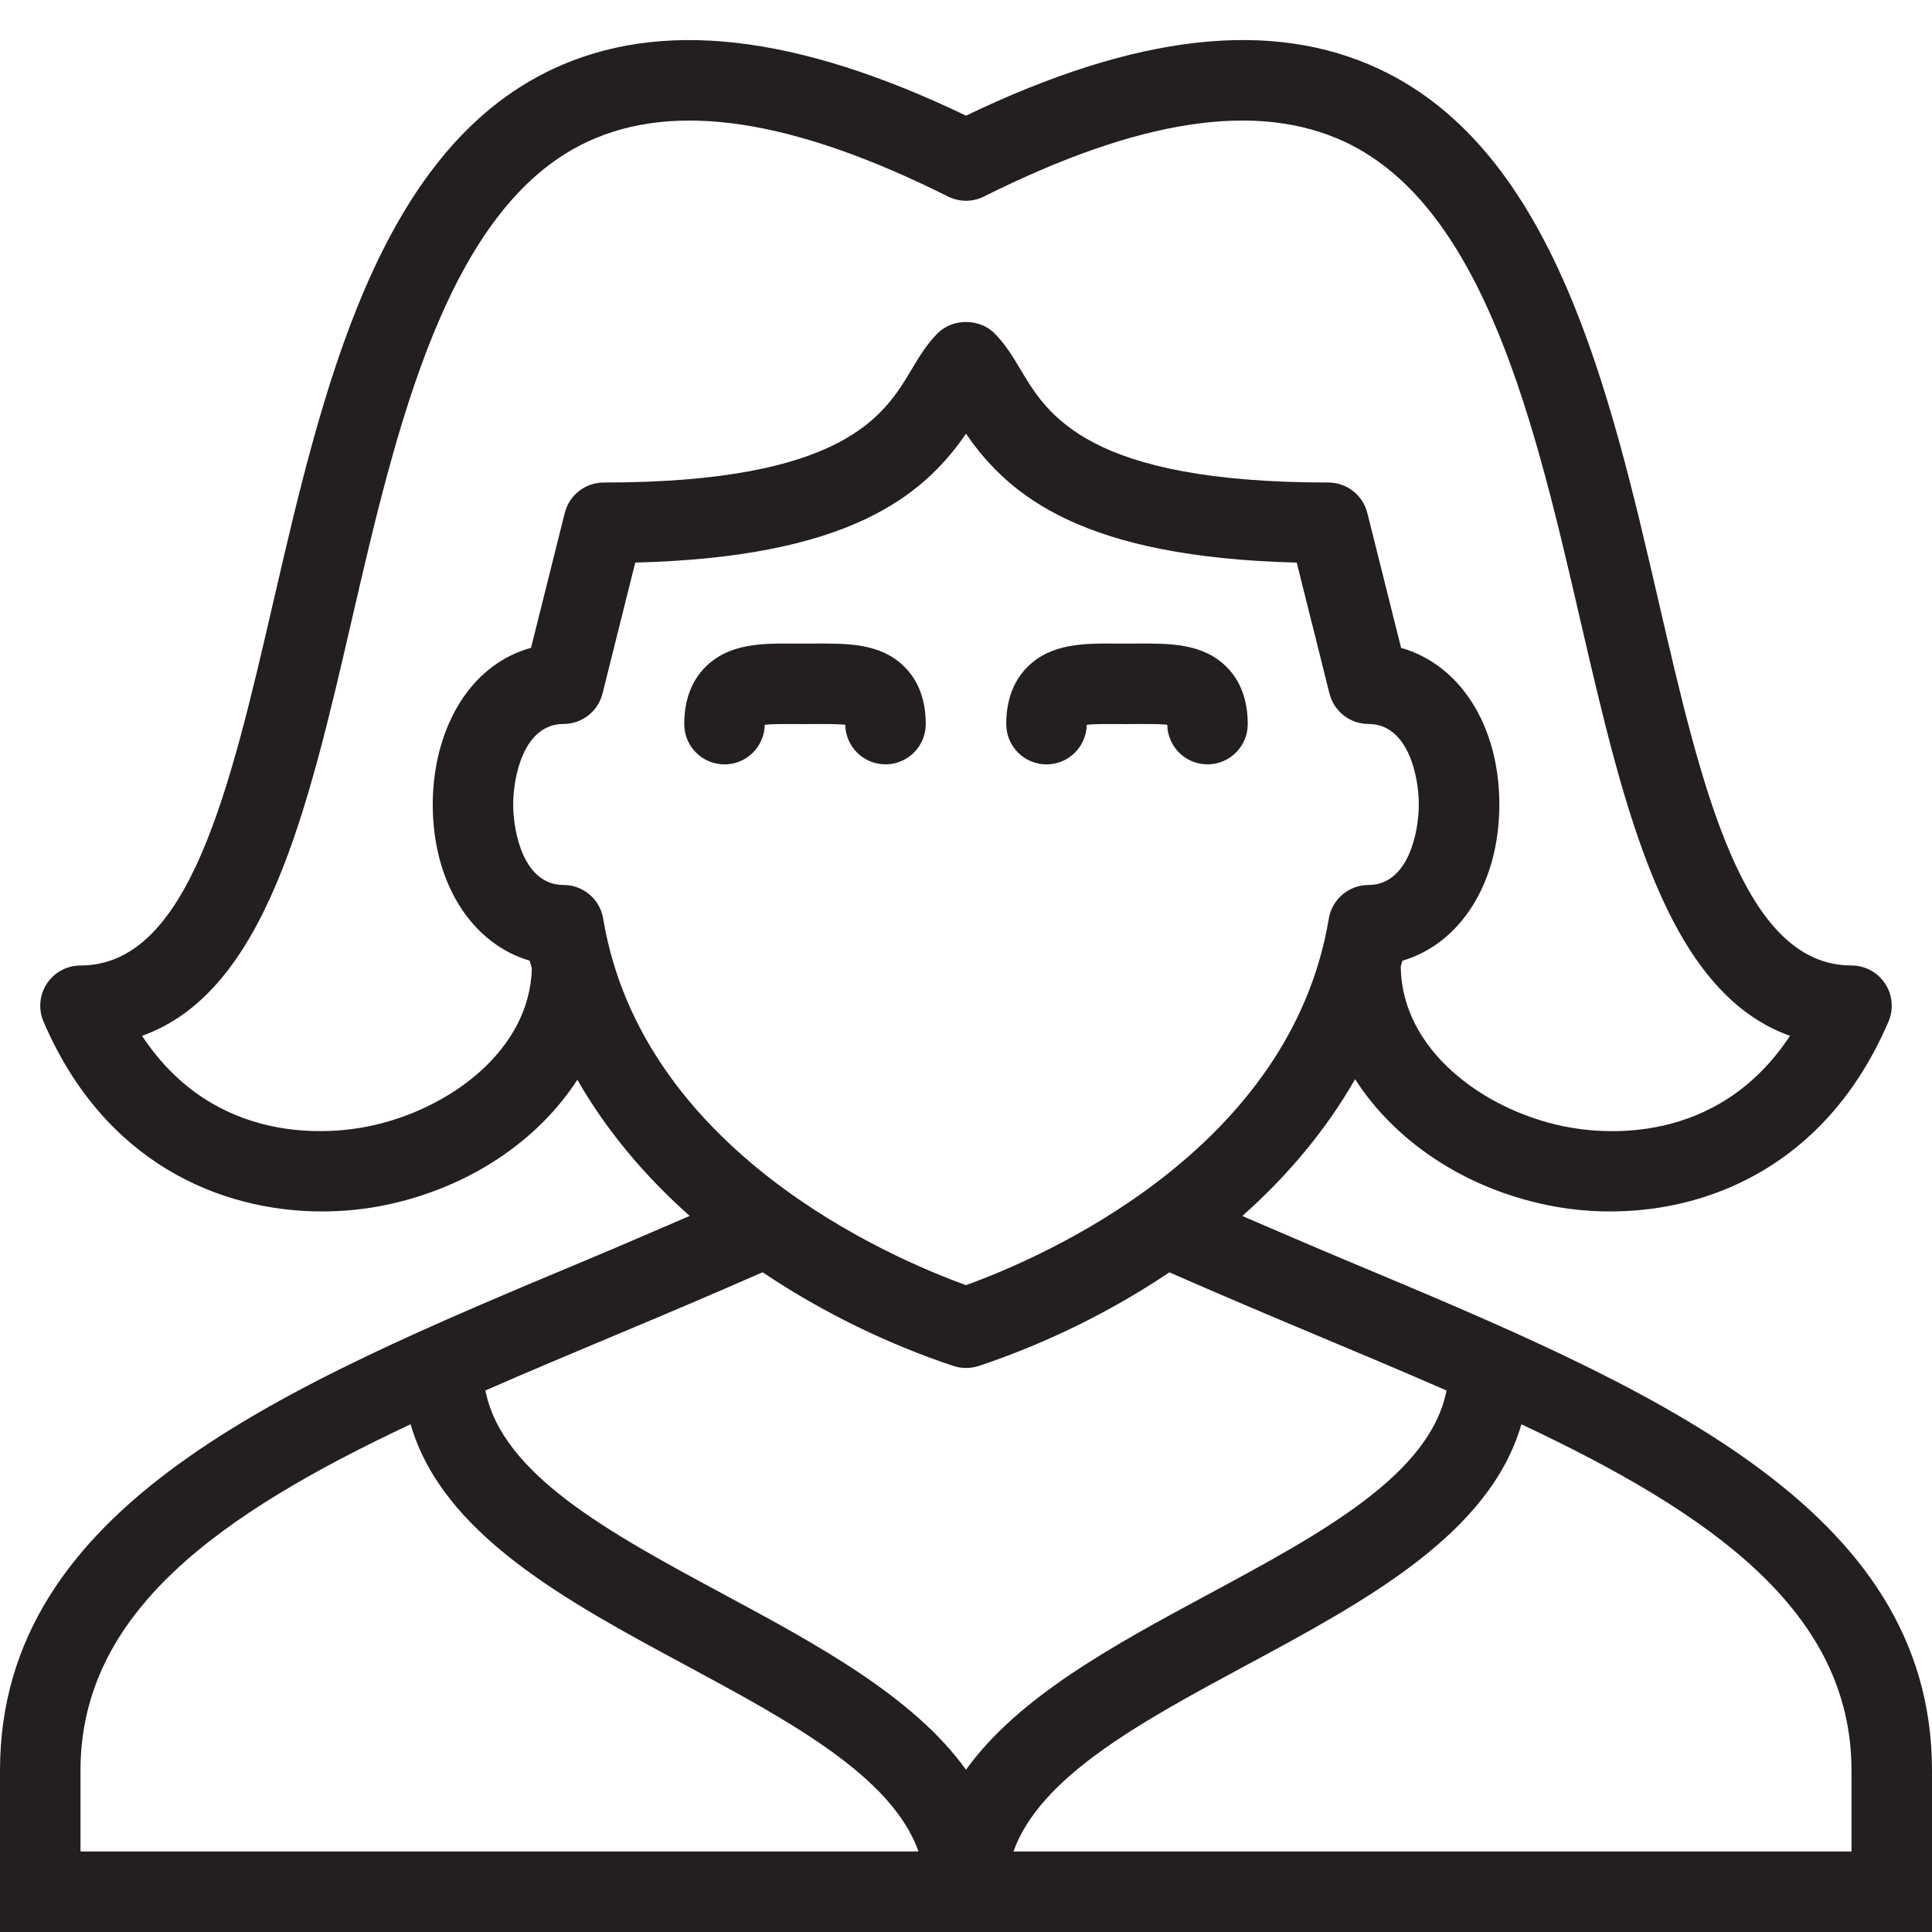 <?xml version="1.0" encoding="utf-8"?>
<!-- Generator: Adobe Illustrator 17.0.0, SVG Export Plug-In . SVG Version: 6.00 Build 0)  -->
<!DOCTYPE svg PUBLIC "-//W3C//DTD SVG 1.1//EN" "http://www.w3.org/Graphics/SVG/1.1/DTD/svg11.dtd">
<svg version="1.1" id="Layer_1" xmlns="http://www.w3.org/2000/svg" xmlns:xlink="http://www.w3.org/1999/xlink" x="0px" y="0px"
	 width="48px" height="48px" viewBox="0 0 48 48" enable-background="new 0 0 48 48" xml:space="preserve">
<g>
	<path fill="#231F20" d="M33.471,31.324c-0.856-0.358-1.733-0.739-2.606-1.113c1.101-0.978,2.066-2.112,2.802-3.399
		c0.973,1.519,2.689,2.701,4.781,3.13c2.763,0.567,6.639-0.286,8.471-4.561c0.133-0.309,0.1-0.664-0.084-0.944
		c-0.186-0.281-0.499-0.45-0.835-0.45c-2.7,0-3.716-4.39-4.791-9.037c-1.213-5.243-2.587-11.185-6.933-13.23
		C31.601,0.461,28.236,0.839,24,2.873c-4.238-2.034-7.603-2.41-10.276-1.153c-4.346,2.046-5.72,7.988-6.933,13.23
		C5.716,19.597,4.7,23.987,2,23.987c-0.336,0-0.649,0.169-0.835,0.45c-0.185,0.28-0.217,0.635-0.084,0.944
		c1.507,3.516,4.4,4.717,6.92,4.717c0.545,0,1.071-0.055,1.565-0.157c2.087-0.429,3.802-1.603,4.778-3.115
		c0.734,1.281,1.695,2.41,2.791,3.383c-0.873,0.375-1.751,0.756-2.607,1.114C7.057,34.45,0,37.403,0,43.987V48h48v-4.013
		C48,37.403,40.942,34.45,33.471,31.324z M9.163,27.982c-0.922,0.189-3.809,0.515-5.634-2.247c3.074-1.095,4.116-5.601,5.211-10.334
		c1.11-4.799,2.369-10.239,5.837-11.871c2.171-1.023,5.109-0.581,8.976,1.352c0.282,0.141,0.614,0.141,0.895,0
		c3.864-1.933,6.8-2.376,8.976-1.352c3.468,1.632,4.727,7.072,5.837,11.871c1.095,4.733,2.137,9.239,5.211,10.334
		c-1.822,2.76-4.703,2.438-5.621,2.248c-2.006-0.411-4.032-1.907-4.049-3.971c0.012-0.048,0.029-0.094,0.041-0.143
		c1.435-0.423,2.408-1.925,2.408-3.881c0-1.971-0.988-3.482-2.441-3.891l-0.839-3.352c-0.112-0.445-0.511-0.757-0.97-0.757
		c-5.968,0-6.973-1.681-7.638-2.793c-0.197-0.331-0.385-0.643-0.655-0.914c-0.375-0.375-1.039-0.375-1.414,0
		c-0.27,0.271-0.458,0.583-0.655,0.914c-0.665,1.112-1.67,2.793-7.638,2.793c-0.459,0-0.859,0.312-0.97,0.757l-0.838,3.35
		c-0.688,0.189-1.279,0.626-1.712,1.275c-0.47,0.706-0.73,1.636-0.73,2.617c0,1.956,0.972,3.459,2.408,3.881
		c0.015,0.065,0.038,0.125,0.054,0.19C13.166,26.096,11.156,27.573,9.163,27.982z M14.986,22.823
		c-0.08-0.482-0.497-0.836-0.986-0.836c-0.988,0-1.25-1.308-1.25-2s0.262-2,1.25-2c0.459,0,0.859-0.312,0.97-0.757l0.813-3.253
		c5.286-0.134,7.138-1.636,8.217-3.201c1.079,1.566,2.931,3.068,8.217,3.202l0.813,3.252c0.112,0.445,0.511,0.757,0.97,0.757
		c0.988,0,1.25,1.308,1.25,2s-0.262,2-1.25,2c-0.489,0-0.906,0.354-0.986,0.836c-0.962,5.773-7.12,8.421-9.014,9.106
		C22.105,31.244,15.948,28.596,14.986,22.823z M2,46v-2.013c0-3.937,3.462-6.372,8.201-8.602c0.79,2.727,3.848,4.38,6.825,5.982
		c2.63,1.417,5.128,2.767,5.795,4.633H2z M24,43.969c-1.302-1.815-3.689-3.105-6.026-4.362c-2.827-1.523-5.503-2.969-5.914-5.061
		c1.045-0.458,2.128-0.913,3.24-1.379c1.197-0.5,2.423-1.021,3.647-1.558c1.522,1.024,3.167,1.804,4.737,2.327
		c0.102,0.034,0.21,0.051,0.316,0.051s0.214-0.017,0.318-0.05c1.569-0.523,3.213-1.302,4.735-2.326
		c1.224,0.536,2.449,1.057,3.646,1.558c1.112,0.465,2.195,0.921,3.24,1.378c-0.412,2.092-3.087,3.537-5.913,5.06
		C27.689,40.865,25.302,42.154,24,43.969z M46,46H25.179c0.667-1.866,3.166-3.216,5.795-4.633c2.977-1.602,6.034-3.255,6.825-5.981
		C42.538,37.616,46,40.051,46,43.987V46z"/>
	<path fill="#231F20" d="M19,18.008c0.187-0.023,0.502-0.02,0.727-0.019L20,17.99l0.272-0.002c0.226,0,0.54-0.003,0.728,0.019
		c0.01,0.545,0.453,0.983,1,0.983c0.553,0,1-0.448,1-1c0-0.596-0.179-1.076-0.531-1.425c-0.593-0.589-1.42-0.579-2.212-0.576
		L20,15.99h-0.257c-0.79-0.007-1.619-0.013-2.212,0.576C17.179,16.915,17,17.395,17,17.991c0,0.552,0.447,1,1,1
		C18.547,18.991,18.99,18.553,19,18.008z"/>
	<path fill="#231F20" d="M26,18.991c0.547,0,0.99-0.438,1-0.983c0.187-0.023,0.503-0.02,0.727-0.019L28,17.99l0.272-0.002
		c0.227,0,0.541-0.003,0.728,0.019c0.01,0.545,0.453,0.983,1,0.983c0.553,0,1-0.448,1-1c0-0.596-0.179-1.076-0.531-1.425
		c-0.593-0.589-1.423-0.579-2.212-0.576L28,15.99h-0.257c-0.793-0.007-1.619-0.013-2.212,0.576C25.179,16.915,25,17.395,25,17.991
		C25,18.543,25.447,18.991,26,18.991z"/>
</g>
<g id="nyt_x5F_exporter_x5F_info" display="none">
</g>
</svg>
